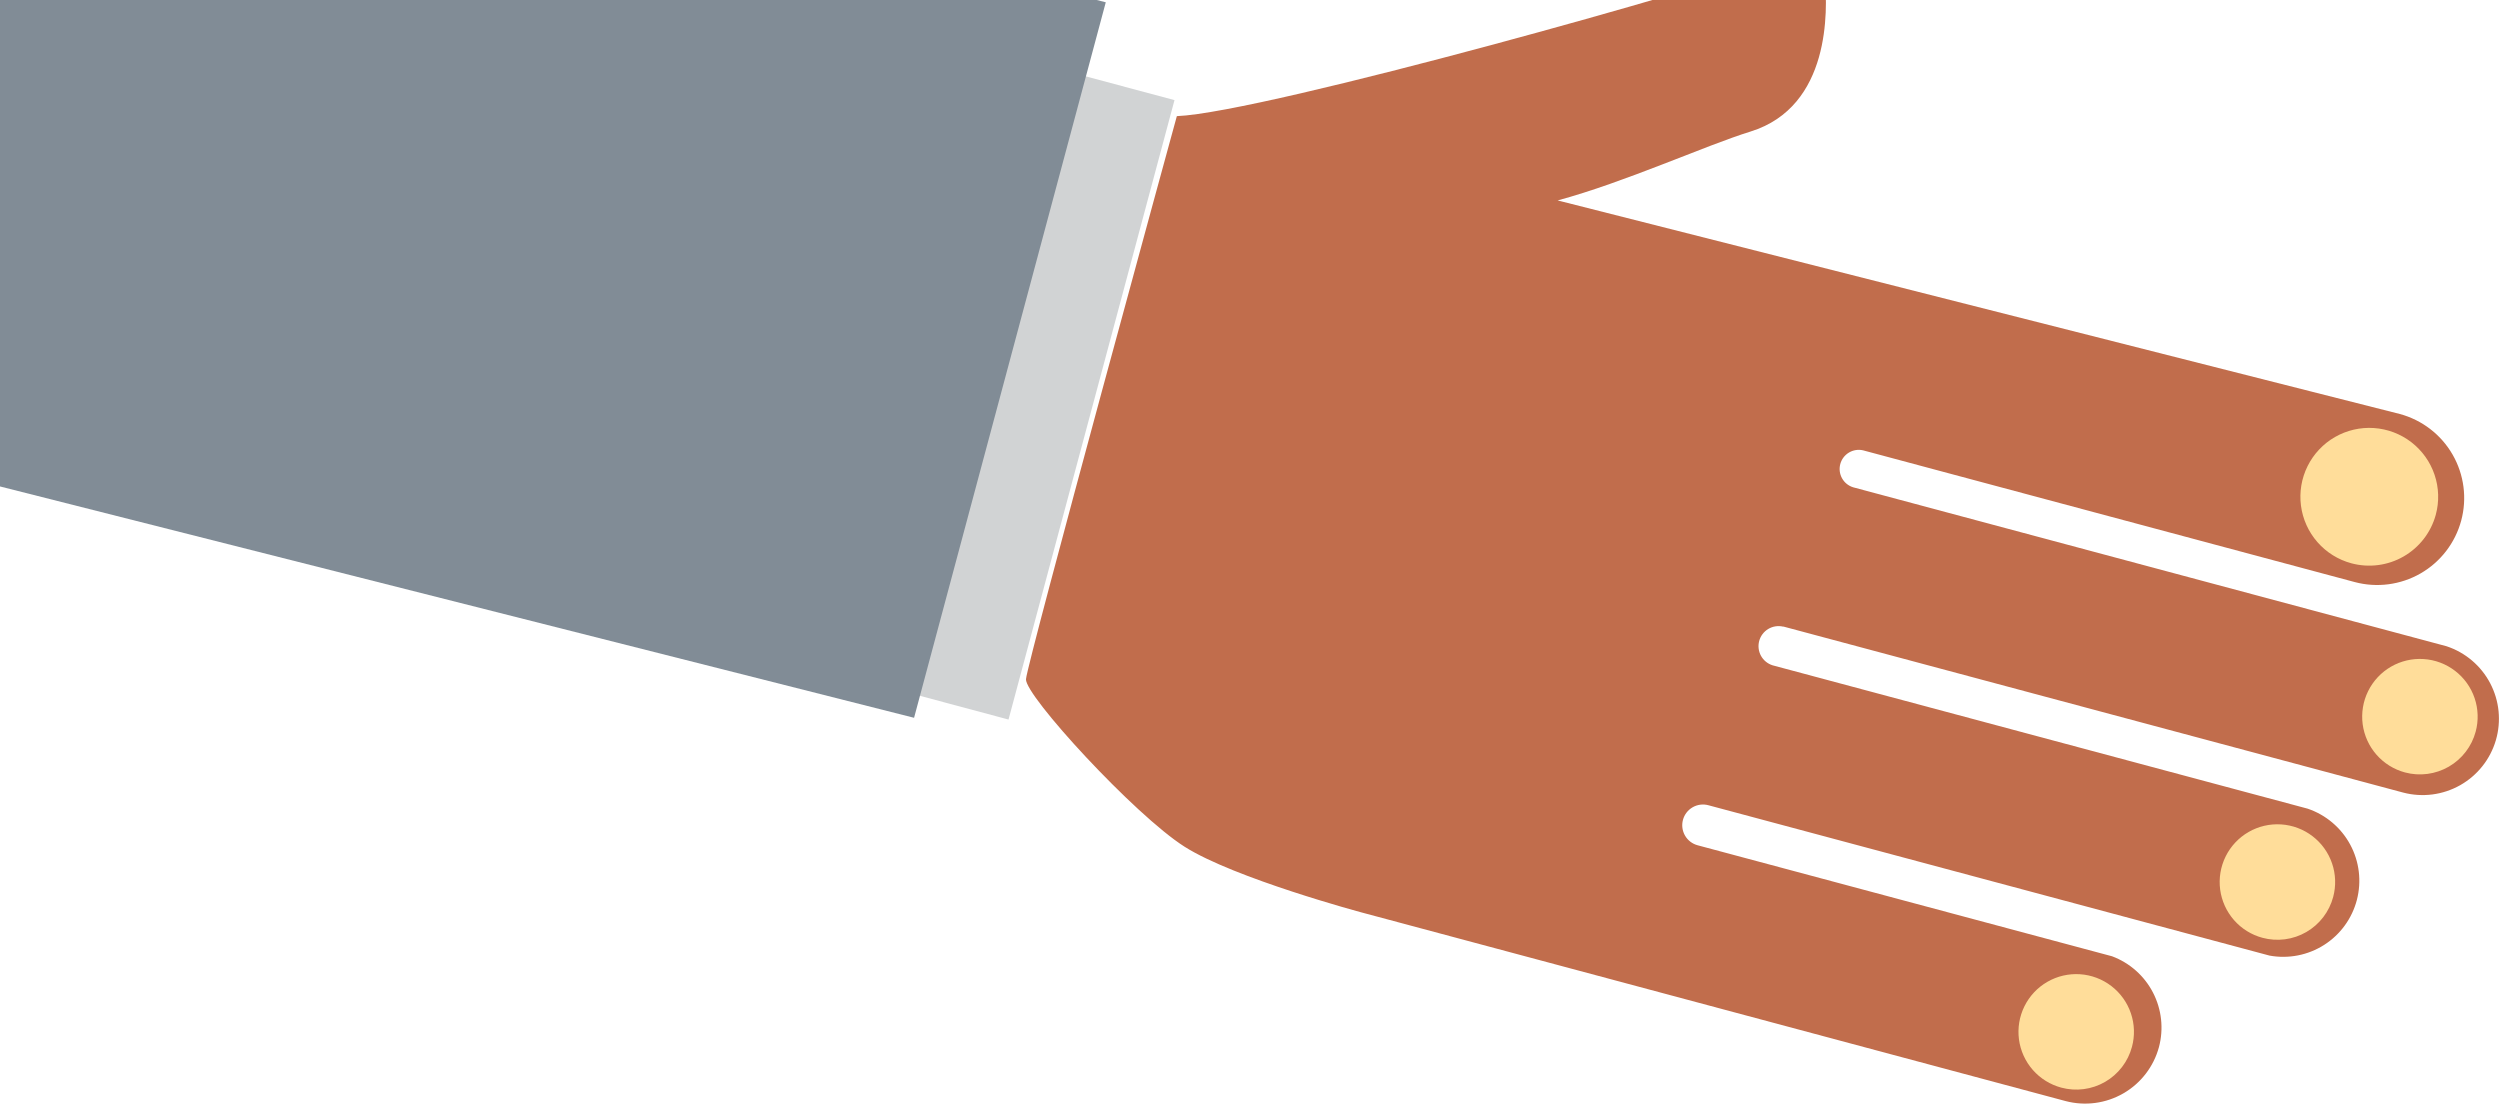 <svg width="910" height="402" viewBox="0 0 910 402" fill="none" xmlns="http://www.w3.org/2000/svg">
<path d="M393.622 27.366L333.207 252.837L367.1 261.918L427.515 36.448L393.622 27.366Z" fill="#D1D3D4"/>
<path d="M-399 -202V76.084L332.722 261.275L402.502 0.835L-399 -202Z" fill="#818C96"/>
<path d="M785.853 381.163C787.625 374.514 786.859 367.443 783.703 361.327C780.548 355.212 775.229 350.49 768.783 348.082L617.931 307.678C615.998 307.16 614.349 305.896 613.348 304.163C612.347 302.43 612.076 300.37 612.593 298.437C613.111 296.504 614.376 294.855 616.109 293.855C617.842 292.854 619.901 292.582 621.834 293.1L826.124 347.839C833.006 349.094 840.108 347.7 846.004 343.935C851.9 340.17 856.153 334.314 857.909 327.543C859.665 320.772 858.795 313.587 855.472 307.431C852.15 301.275 846.621 296.605 839.997 294.357L645.234 242.176C643.433 241.617 641.917 240.382 641.006 238.731C640.095 237.079 639.858 235.139 640.346 233.317C640.834 231.495 642.008 229.932 643.622 228.957C645.236 227.981 647.165 227.668 649.005 228.083H649.226L874.821 288.513C881.805 290.332 889.223 289.363 895.505 285.81C901.787 282.257 906.441 276.4 908.481 269.477C910.521 262.554 909.788 255.109 906.436 248.717C903.085 242.325 897.378 237.488 890.523 235.229L674.566 177.38C672.836 176.854 671.378 175.675 670.501 174.093C669.623 172.511 669.395 170.65 669.865 168.903C670.335 167.157 671.465 165.661 673.017 164.732C674.57 163.804 676.422 163.515 678.183 163.927L678.669 164.059L707.538 171.8L857.045 211.851C865.155 214.039 873.801 212.915 881.083 208.728C888.364 204.54 893.684 197.631 895.872 189.521C898.059 181.411 896.936 172.764 892.748 165.483C888.56 158.202 881.651 152.882 873.542 150.694L566.985 72.953C591.487 66.336 620.82 52.949 637.14 47.899C666.561 38.79 665.171 3.238 664.289 -7.017C663.407 -17.272 655.953 -18.97 642.477 -12.861C629.002 -6.752 460.594 40.952 428.373 42.275C428.373 42.275 373.854 241.25 373.457 247.227C373.06 253.203 413.001 296.651 431.152 308.185C449.302 319.72 495.727 332.158 495.727 332.158L751.889 400.792C758.995 402.667 766.554 401.655 772.917 397.978C779.28 394.301 783.93 388.256 785.853 381.163Z" fill="#C16D4C"/>
<path d="M855.897 205.037C851.106 203.746 846.806 201.064 843.54 197.328C840.274 193.593 838.19 188.972 837.551 184.052C836.913 179.132 837.748 174.132 839.951 169.687C842.155 165.241 845.628 161.55 849.93 159.079C854.233 156.608 859.172 155.469 864.122 155.806C869.072 156.143 873.811 157.941 877.739 160.972C881.667 164.004 884.607 168.132 886.188 172.835C887.769 177.538 887.918 182.605 886.619 187.393C884.873 193.8 880.66 199.254 874.902 202.561C869.144 205.868 862.31 206.758 855.897 205.037Z" fill="#FFDD9A"/>
<path d="M875.415 281.169C871.399 280.094 867.792 277.852 865.051 274.727C862.309 271.602 860.556 267.734 860.012 263.613C859.469 259.492 860.16 255.302 861.998 251.573C863.836 247.844 866.739 244.744 870.338 242.665C873.938 240.586 878.074 239.621 882.222 239.893C886.37 240.164 890.345 241.659 893.643 244.19C896.941 246.72 899.415 250.172 900.752 254.108C902.089 258.044 902.228 262.289 901.152 266.304C899.71 271.688 896.188 276.279 891.362 279.066C886.535 281.854 880.799 282.61 875.415 281.169Z" fill="#FFDD9A"/>
<path d="M823.521 341.355C819.507 340.276 815.904 338.032 813.166 334.905C810.428 331.779 808.678 327.911 808.137 323.79C807.597 319.67 808.29 315.481 810.13 311.755C811.969 308.028 814.872 304.93 818.472 302.853C822.072 300.776 826.206 299.813 830.353 300.085C834.5 300.357 838.473 301.852 841.771 304.382C845.068 306.912 847.541 310.362 848.878 314.298C850.215 318.233 850.355 322.476 849.28 326.49C848.569 329.16 847.338 331.663 845.657 333.856C843.976 336.049 841.879 337.889 839.486 339.27C837.093 340.651 834.451 341.546 831.711 341.904C828.972 342.261 826.188 342.075 823.521 341.355Z" fill="#FFDD9A"/>
<path d="M750.3 395.896C746.284 394.819 742.677 392.576 739.936 389.45C737.195 386.323 735.443 382.454 734.902 378.332C734.36 374.21 735.053 370.019 736.894 366.291C738.734 362.563 741.639 359.464 745.241 357.387C748.842 355.31 752.979 354.348 757.128 354.622C761.277 354.897 765.251 356.395 768.547 358.929C771.844 361.462 774.315 364.916 775.649 368.855C776.982 372.793 777.117 377.038 776.037 381.053C775.323 383.718 774.091 386.217 772.411 388.406C770.731 390.595 768.636 392.431 766.245 393.809C763.855 395.188 761.216 396.082 758.48 396.44C755.744 396.798 752.964 396.613 750.3 395.896Z" fill="#FFDD9A"/>
</svg>
